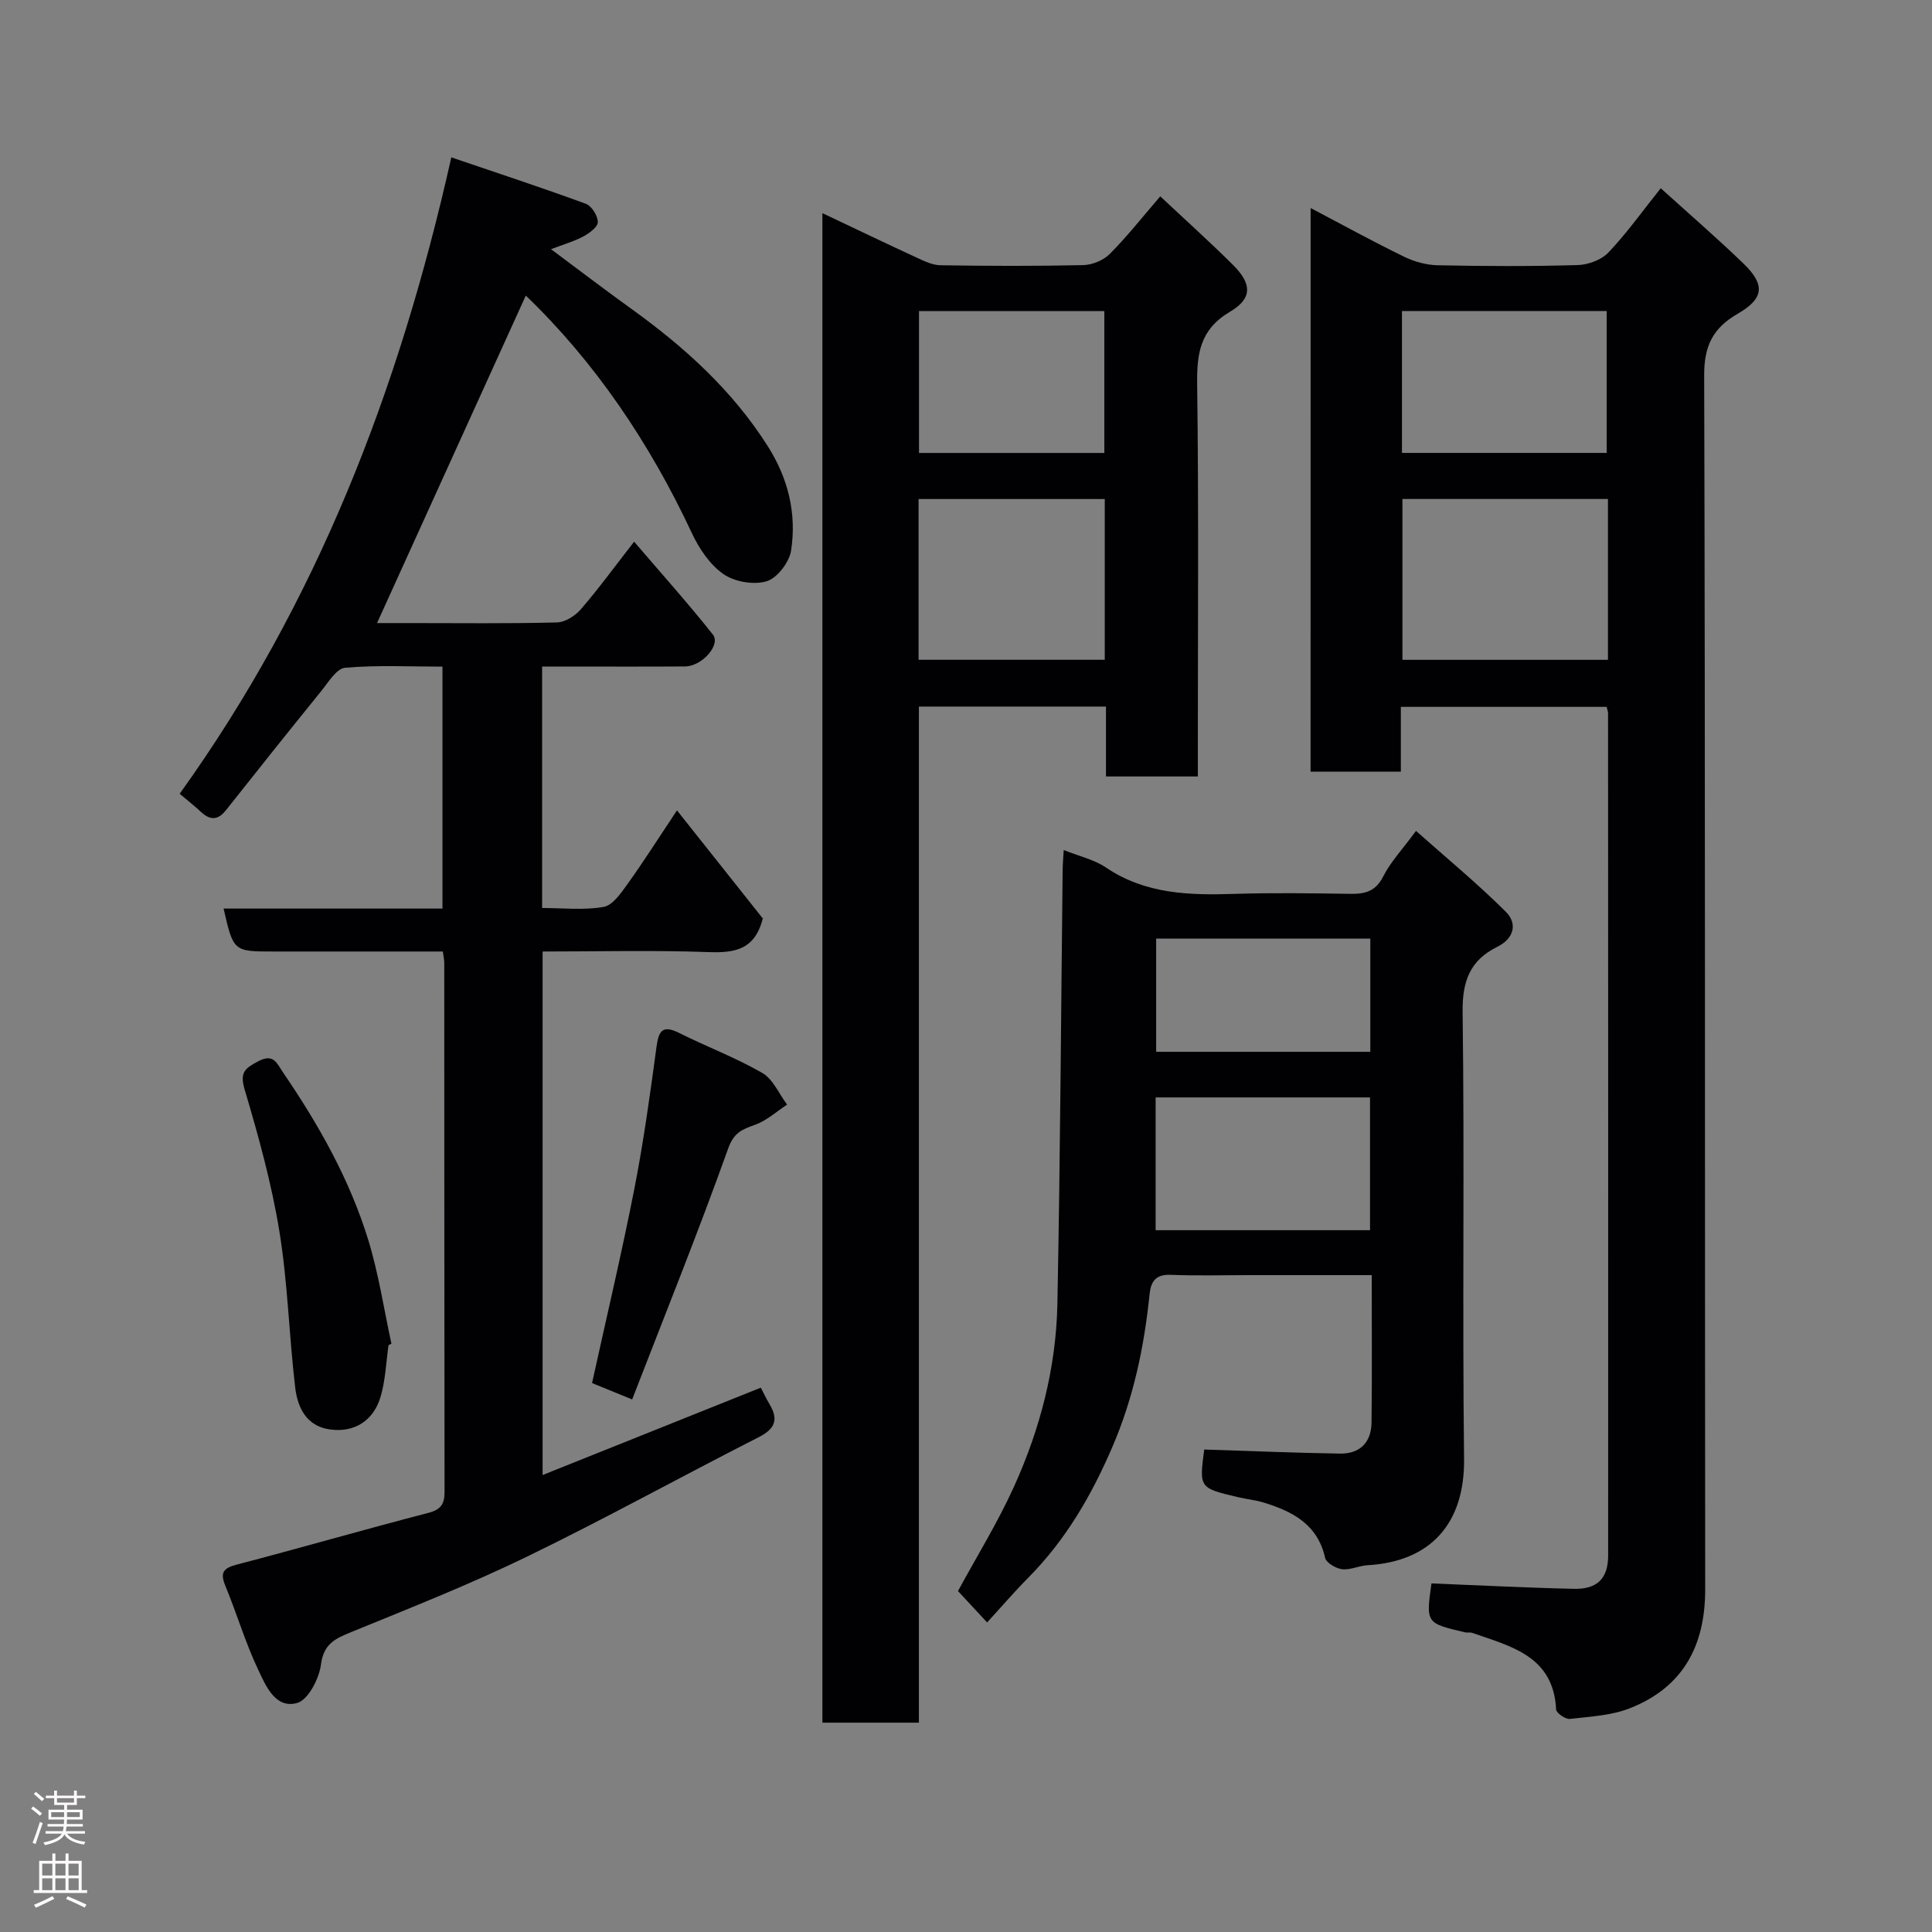 <svg enable-background="new 0 0 400 400" viewBox="0 0 400 400" xmlns="http://www.w3.org/2000/svg"><rect x="0" y="0" width="400" height="400" fill="#808080" stroke="none"/><g fill="#010103"><path d="m93.44 32.58c9.85 3.35 18.92 6.33 27.87 9.62 1.19.44 2.47 2.5 2.46 3.8-.01 1.02-1.79 2.31-3.05 2.98-1.96 1.04-4.15 1.66-6.64 2.61 5.62 4.18 11.04 8.33 16.59 12.32 11.02 7.92 20.93 16.87 28.29 28.47 4.24 6.69 6 13.94 4.83 21.59-.37 2.42-2.86 5.7-5.05 6.37-2.67.81-6.65.13-8.97-1.49-2.8-1.95-5.03-5.27-6.52-8.46-8.75-18.73-20.15-35.53-34.39-49.19-10.1 22.22-20.37 44.84-30.8 67.8h6.76c10.17 0 20.33.13 30.49-.13 1.7-.04 3.77-1.37 4.94-2.72 3.63-4.19 6.9-8.69 11.04-14 5.59 6.53 11.15 12.73 16.31 19.24 1.68 2.12-2.28 6.57-5.76 6.59-8.17.06-16.33.02-24.5.02-1.62 0-3.24 0-5.1 0v49.99c4.25 0 8.59.5 12.72-.22 1.89-.33 3.62-2.87 4.96-4.74 3.31-4.61 6.35-9.41 10.24-15.25 6.34 7.98 12.19 15.36 17.77 22.38-1.67 6.56-5.89 7.16-11.32 6.96-11.3-.41-22.62-.12-34.27-.12v108.39c15.1-6.05 29.97-12 45.18-18.09.48.92 1.08 2.21 1.81 3.43 1.89 3.18 1.16 5.09-2.26 6.83-16.03 8.15-31.78 16.87-47.95 24.72-11.86 5.76-24.16 10.62-36.37 15.61-3.34 1.37-5.74 2.41-6.3 6.74-.38 2.94-2.66 7.34-4.95 7.96-4.53 1.24-6.5-3.63-8.08-6.97-2.64-5.57-4.39-11.55-6.75-17.26-1.16-2.79-.44-3.7 2.4-4.44 13.22-3.45 26.34-7.26 39.56-10.68 2.68-.69 3.42-1.86 3.41-4.4-.06-36.49-.04-72.99-.06-109.48 0-.63-.15-1.26-.29-2.36-11.77 0-23.39 0-35 0-8.36 0-8.36 0-10.4-8.89h45.32c0-16.67 0-33.05 0-50.09-6.65 0-13.44-.35-20.16.23-1.8.16-3.5 3.06-5 4.9-6.6 8.14-13.14 16.34-19.64 24.56-1.7 2.16-3.31 2.16-5.22.37-1.21-1.14-2.53-2.17-4.39-3.74 28.32-39.45 45.4-83.37 56.24-131.76z"/><path d="m271.35 43.07c6.63 3.49 12.91 6.94 19.33 10.07 2.12 1.04 4.63 1.73 6.97 1.78 9.66.2 19.33.24 28.98-.04 2.19-.06 4.92-1.07 6.38-2.61 3.82-4.02 7.06-8.58 10.83-13.3 5.67 5.14 11.53 10.2 17.1 15.57 4.57 4.41 4.31 7.25-1.17 10.42-5.11 2.95-6.96 6.62-6.94 12.74.24 83.79.12 167.58.21 251.37.01 11.72-4.61 20.27-15.58 24.6-3.85 1.52-8.25 1.74-12.44 2.21-.9.1-2.8-1.21-2.84-1.94-.55-11.11-9.34-13.05-17.36-15.87-.45-.16-1.01 0-1.49-.11-8.11-1.9-8.11-1.91-6.96-10.13 9.87.39 19.69.9 29.52 1.12 4.8.11 7.06-2.16 7.06-6.89.03-58.14 0-116.27-.02-174.41 0-.32-.14-.63-.29-1.3-13.97 0-28.01 0-42.61 0v13.41c-6.48 0-12.41 0-18.69 0 .01-38.59.01-77.16.01-116.69zm61.56 60.24c-14.47 0-28.51 0-42.55 0v33.3h42.55c0-11.2 0-22 0-33.3zm-.26-9.54c0-10.08 0-19.79 0-29.38-14.39 0-28.43 0-42.39 0v29.38z"/><path d="m228.98 160.76c0-4.97 0-9.58 0-14.47-12.97 0-25.57 0-38.73 0v210.37c-6.93 0-13.32 0-19.98 0 0-104.02 0-207.96 0-312.53 6.62 3.13 13.06 6.23 19.54 9.22 1.56.72 3.27 1.55 4.93 1.57 9.83.15 19.67.19 29.5-.03 1.89-.04 4.21-.99 5.53-2.32 3.57-3.58 6.72-7.59 10.45-11.92 5.04 4.73 10.17 9.34 15.06 14.2 3.9 3.88 4.07 6.92-.59 9.67-6.25 3.69-6.92 8.66-6.83 15.14.33 25.16.14 50.33.14 75.5v5.6c-6.42 0-12.35 0-19.02 0zm-38.8-24.16h38.55c0-11.33 0-22.25 0-33.28-12.98 0-25.68 0-38.55 0zm38.46-42.82c0-10.11 0-19.82 0-29.38-13.07 0-25.77 0-38.37 0v29.38z"/><path d="m249.32 300.11c9.42.3 18.76.69 28.1.84 4.12.07 6.49-2.31 6.54-6.41.12-9.97.04-19.94.04-30.54-8.59 0-16.86 0-25.13 0-5.5 0-11 .16-16.49-.06-3.08-.13-4.1 1.35-4.37 4-1.12 10.92-3.33 21.49-7.73 31.69-4.32 10.03-9.65 19.2-17.35 26.98-2.9 2.92-5.58 6.05-8.56 9.3-1.99-2.15-4.01-4.32-6.03-6.5 3.84-7.09 8.2-14.12 11.59-21.6 5.43-11.97 8.73-24.67 8.99-37.84.59-29.92.75-59.86 1.09-89.78.01-1.28.13-2.57.22-4.2 3.15 1.27 6.29 1.96 8.76 3.63 8.18 5.52 17.25 5.75 26.59 5.45 7.99-.25 16-.13 23.99-.01 3.05.05 5.24-.5 6.81-3.6 1.52-3.01 3.95-5.57 6.79-9.43 6.37 5.66 12.76 10.93 18.6 16.75 2.42 2.41 1.74 5.51-1.76 7.24-5.64 2.78-7.28 7.08-7.19 13.52.41 30.82-.07 61.65.3 92.48.16 13.49-7.01 21.31-19.98 22.04-1.77.1-3.58 1.03-5.27.83-1.29-.16-3.29-1.32-3.52-2.36-1.56-6.95-6.75-9.61-12.74-11.45-1.71-.52-3.52-.69-5.26-1.1-8.08-1.9-8.07-1.91-7.03-9.87zm-10.06-72.9v27.49h44.39c0-9.34 0-18.39 0-27.49-14.93 0-29.51 0-44.39 0zm44.45-9.45c0-7.95 0-15.66 0-23.44-14.99 0-29.69 0-44.34 0v23.44z"/><path d="m80.44 278.5c-.51 3.56-.63 7.23-1.63 10.64-1.48 5.05-5.47 7.51-10.51 6.81-4.91-.68-6.71-4.59-7.19-8.73-1.27-10.75-1.53-21.65-3.27-32.31-1.62-9.91-4.32-19.69-7.19-29.34-1.07-3.59.12-4.41 2.79-5.83 3.24-1.72 3.86.39 5.21 2.37 7.38 10.81 13.78 22.16 17.62 34.69 2.13 6.97 3.22 14.26 4.77 21.4-.2.11-.4.2-.6.3z"/><path d="m130.88 289.74c-3.9-1.59-6.13-2.5-8.3-3.39 2.99-13.61 6.13-26.85 8.75-40.18 1.91-9.75 3.27-19.63 4.6-29.48.46-3.43 1.36-4.49 4.72-2.81 5.68 2.84 11.69 5.1 17.17 8.26 2.23 1.29 3.46 4.32 5.14 6.56-2.19 1.43-4.22 3.31-6.62 4.17-2.7.97-4.4 1.58-5.6 4.97-6.17 17.25-13.03 34.27-19.86 51.9z"/></g><path d="m6.44 374.46.42-.45c.65.47 1.27.95 1.85 1.44l-.45.49c-.65-.56-1.25-1.06-1.82-1.48m.93 7.33-.63-.26c.55-1.36 1.05-2.8 1.52-4.33.19.1.38.19.59.27-.46 1.29-.95 2.73-1.48 4.32m-.38-10.38.44-.42c.43.34 1.01.82 1.74 1.44l-.49.49c-.53-.51-1.09-1.01-1.69-1.51m2.5.35h1.72v-1.04h.59v1.04h3.52v-1.04h.59v1.04h1.75v.53h-1.75v1.42h-2.03v.97h3.22v2.03h-3.24c0 .35-.01.66-.03.93h3.32v.53h-3.37c-.03.27-.08.58-.15.94h3.96v.53h-3.71c.67.92 1.93 1.48 3.79 1.68-.13.24-.23.44-.29.59-2.13-.38-3.48-1.08-4.04-2.12-.43.97-1.77 1.72-4.03 2.23-.09-.19-.2-.37-.33-.55 2.1-.42 3.37-1.03 3.81-1.83h-3.36v-.53h3.58c.08-.29.13-.61.16-.94h-3.33v-.53h3.39c.02-.27.04-.58.04-.93h-3.23v-2.03h3.25v-.97h-2.07v-1.42h-1.73zm1.12 3.44v1h2.65c.01-.3.02-.44.01-.4v-.25-.35zm1.19-2h3.52v-.91h-3.52zm4.71 2h-2.63v.59c0 .16-.01.28-.01.4h2.64z" fill="#fcfafa"/><path d="m13.56 383.74h.63v1.52h2.72v6.07h1.13v.6h-11.06v-.6h1.13v-6.07h2.73v-1.52h.63v1.52h2.1v-1.52zm-2.69 8.83.38.56c-1.24.63-2.53 1.25-3.85 1.85-.1-.21-.21-.42-.34-.63 1.36-.55 2.63-1.15 3.81-1.78m-2.13-4.27h2.1v-2.45h-2.1zm0 3.04h2.1v-2.46h-2.1zm2.72-3.04h2.1v-2.45h-2.1zm0 3.04h2.1v-2.46h-2.1zm6.07 3.6c-1.41-.71-2.7-1.3-3.86-1.78l.35-.56c1.45.62 2.75 1.19 3.88 1.72zm-1.25-9.09h-2.1v2.45h2.1zm-2.09 5.49h2.1v-2.46h-2.1z" fill="#fcfafa"/></svg>